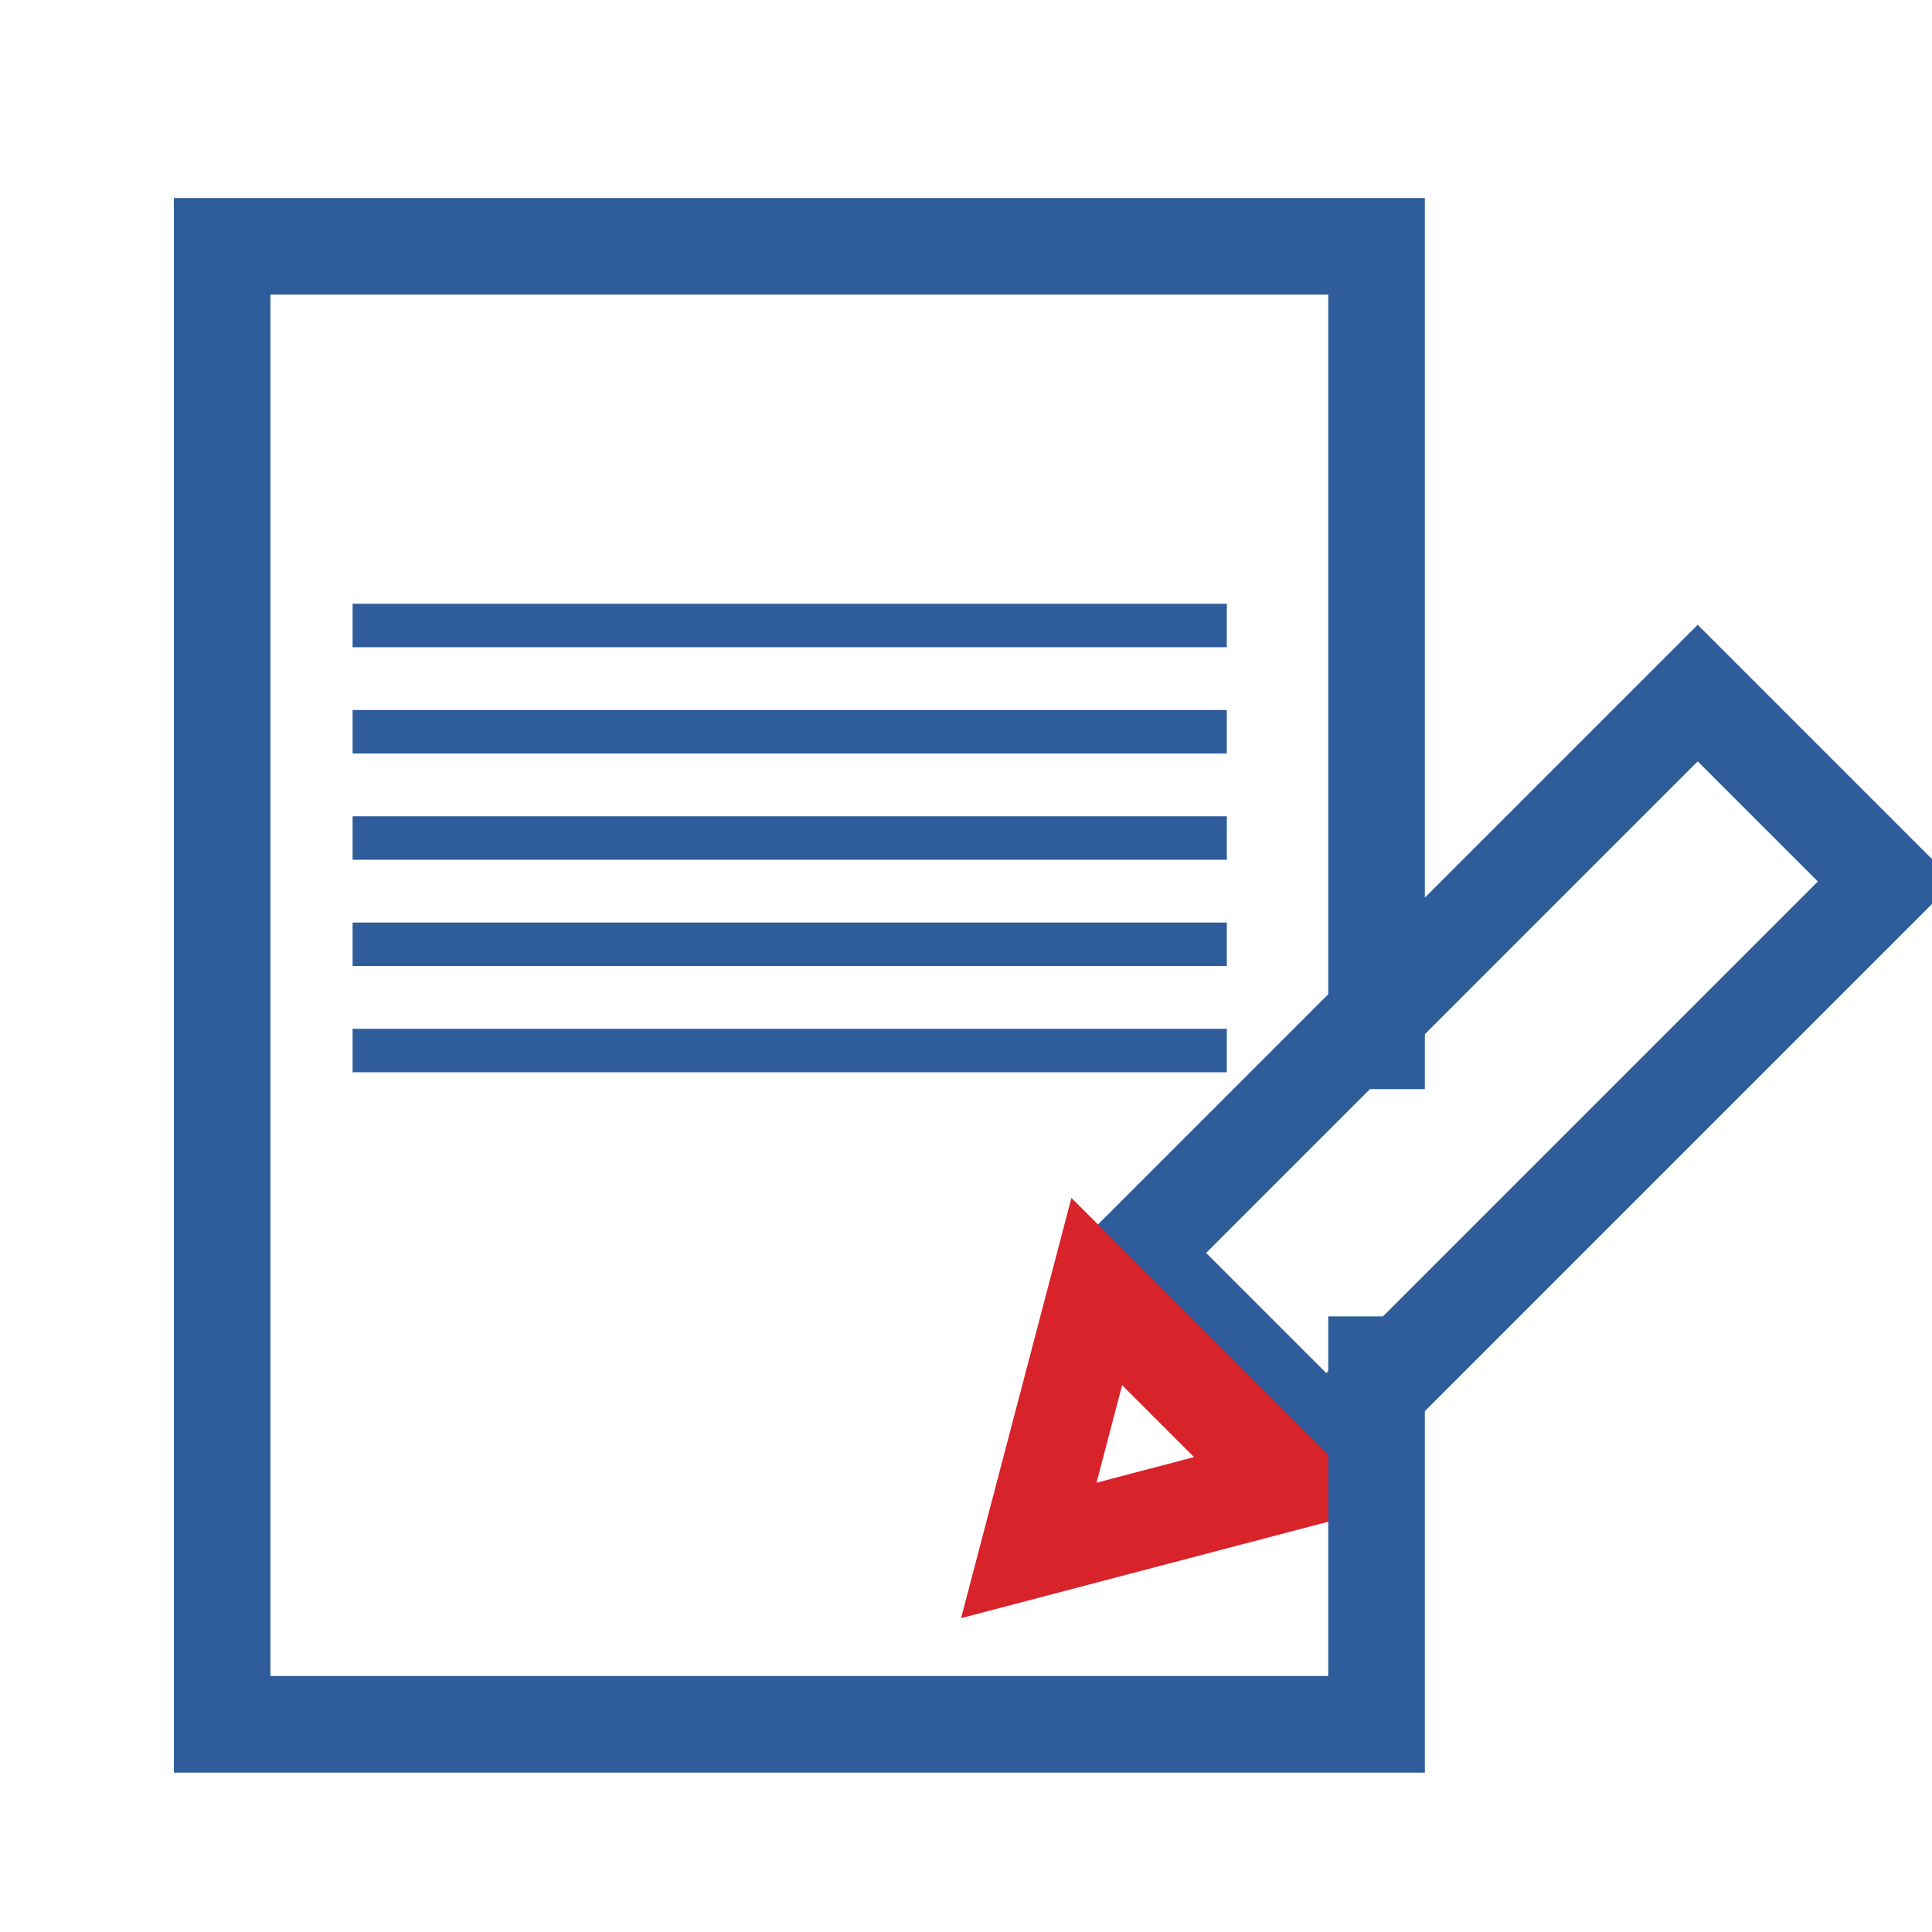 <?xml version="1.0" encoding="UTF-8" standalone="no"?>
<svg width="400px" height="400px" viewBox="0 0 400 400" version="1.1" xmlns="http://www.w3.org/2000/svg" xmlns:xlink="http://www.w3.org/1999/xlink" xmlns:sketch="http://www.bohemiancoding.com/sketch/ns">
    <!-- Generator: Sketch 3.1 (8751) - http://www.bohemiancoding.com/sketch -->
    <title>review</title>
    <desc>Created with Sketch.</desc>
    <defs></defs>
    <g id="Page-1" stroke="none" stroke-width="1" fill="none" fill-rule="evenodd" sketch:type="MSPage">
        <rect id="Rectangle-11" stroke="#2F5D9B" stroke-width="20" sketch:type="MSShapeGroup" transform="translate(313.041, 220.959) rotate(-315) translate(-313.041, -220.959) " x="285.449" y="138.993" width="55.183" height="163.933"></rect>
        <path d="M201.973,280.156 L229.918,328.008 L257.863,280.156 L201.973,280.156 Z" id="Rectangle-12" stroke="#D8232A" stroke-width="20" sketch:type="MSShapeGroup" transform="translate(229.918, 304.082) rotate(-315) translate(-229.918, -304.082) "></path>
        <path d="M249.503,129.502 L77.5,129.502" id="Line-2" stroke="#2F5D9B" stroke-width="9" stroke-linecap="square" sketch:type="MSShapeGroup"></path>
        <path d="M249.503,151.502 L77.5,151.502" id="Line-3" stroke="#2F5D9B" stroke-width="9" stroke-linecap="square" sketch:type="MSShapeGroup"></path>
        <path d="M249.503,173.502 L77.5,173.502" id="Line-4" stroke="#2F5D9B" stroke-width="9" stroke-linecap="square" sketch:type="MSShapeGroup"></path>
        <path d="M249.503,195.502 L77.5,195.502" id="Line-5" stroke="#2F5D9B" stroke-width="9" stroke-linecap="square" sketch:type="MSShapeGroup"></path>
        <path d="M249.503,217.502 L77.5,217.502" id="Line-6" stroke="#2F5D9B" stroke-width="9" stroke-linecap="square" sketch:type="MSShapeGroup"></path>
        <path d="M285,225.491 L285,51 L46,51 L46,357 L285,357 L285,272.541" id="Rectangle-11" stroke="#2F5D9B" stroke-width="20" sketch:type="MSShapeGroup"></path>
    </g>
</svg>